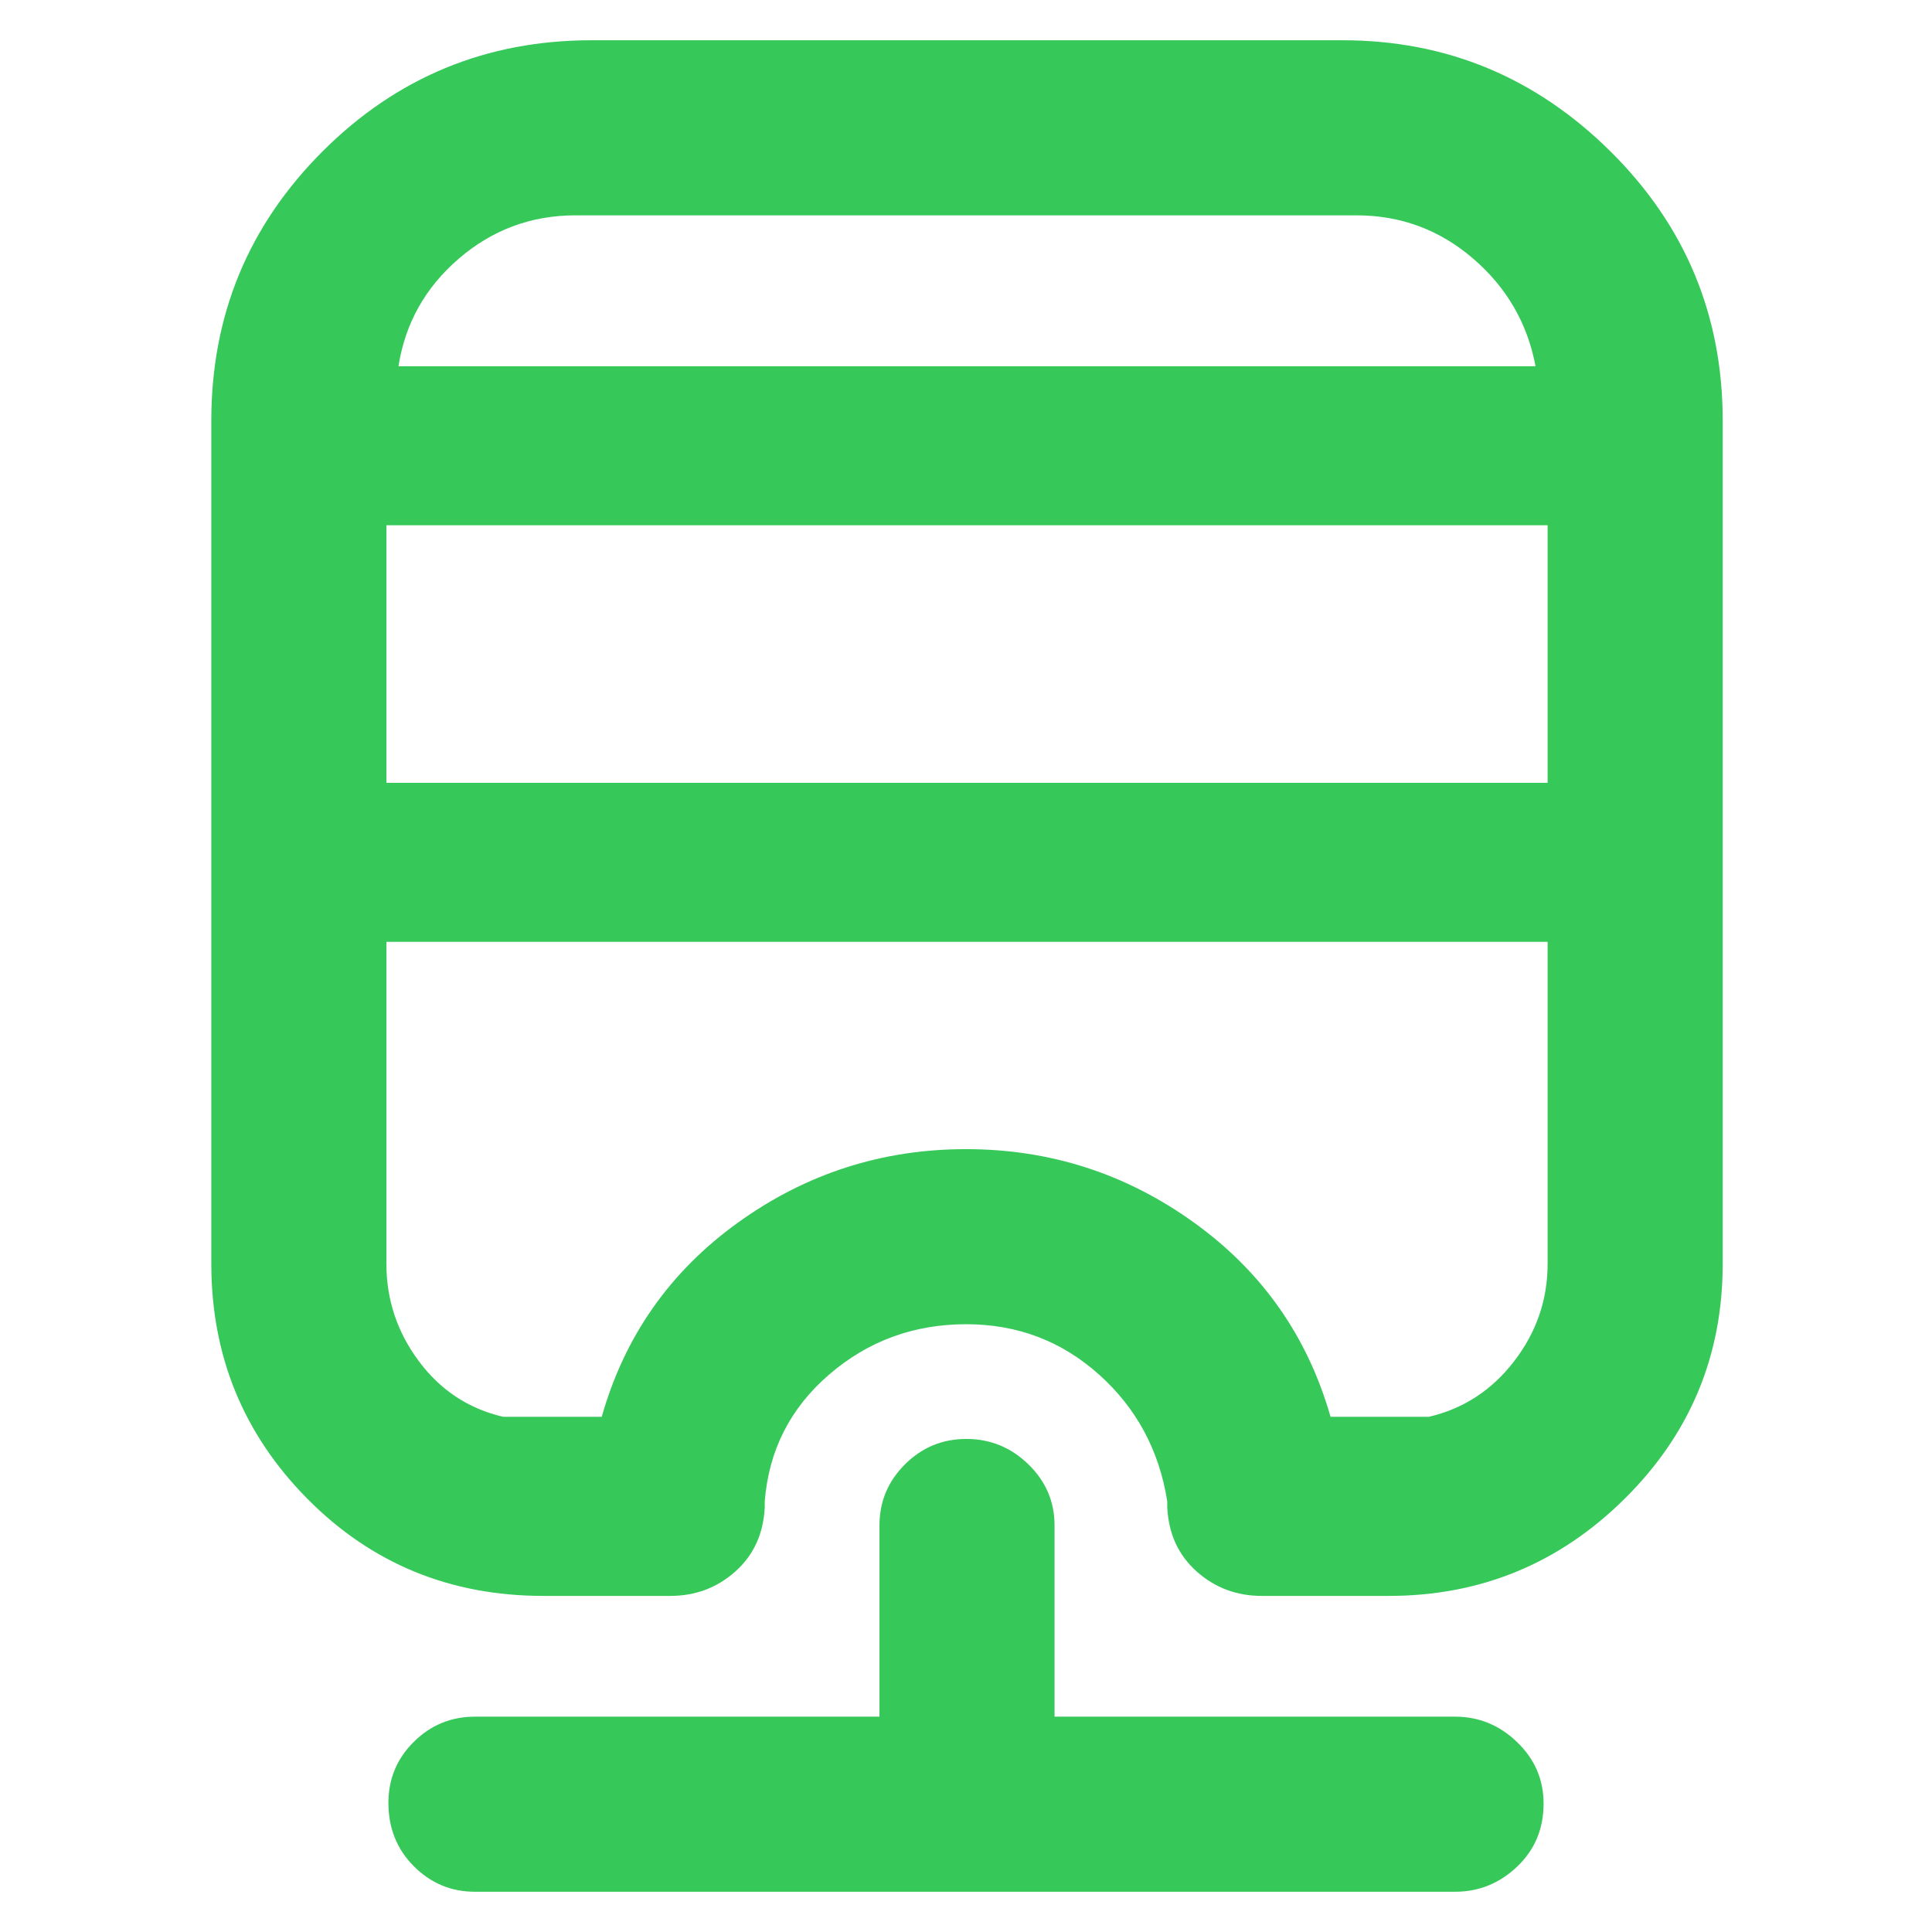 <svg xmlns="http://www.w3.org/2000/svg" height="48" viewBox="0 -960 960 960" width="48"><path fill="rgb(55, 200, 90)" d="M236-20q-17.75 0-30.37-12.68Q193-45.35 193-64.18 193-82 205.63-94.5 218.25-107 236-107h201v-95q0-17.75 12.68-30.38Q462.35-245 480.18-245 498-245 511-232.38q13 12.63 13 30.38v95h199q17.75 0 30.88 12.68Q767-81.65 767-63.82 767-45 753.88-32.5 740.75-20 723-20H236Zm58-920h373q77.5 0 133.25 55.25T856-751v419q0 68.5-48.75 116.75T690-167h-63q-18.75 0-32.37-12.13Q581-191.25 580-211v-3q-6-38-33.91-63-27.91-25-66-25Q441-302 412-277t-32 63v3q-1 19.75-14.62 31.87Q351.75-167 333-167h-63q-69.5 0-117.25-48.25T105-332v-419q0-78.5 55.25-133.75T294-940ZM192-492v160q0 26.75 16.13 48.37Q224.25-262 250-256h49q17-60 67.69-96.5Q417.39-389 480-389t113.31 36.5Q644-316 661.14-256H660h50q25.75-6 42.38-27.63Q769-305.25 769-332v-160H192Zm0-207v128h577v-128H192Zm94-154q-33 0-58 21.5T198-778h565q-6-32-31-53.5T674-853H286Zm0 75h477-565 88Zm-94 286h577-109 1.14H192Z"/></svg>